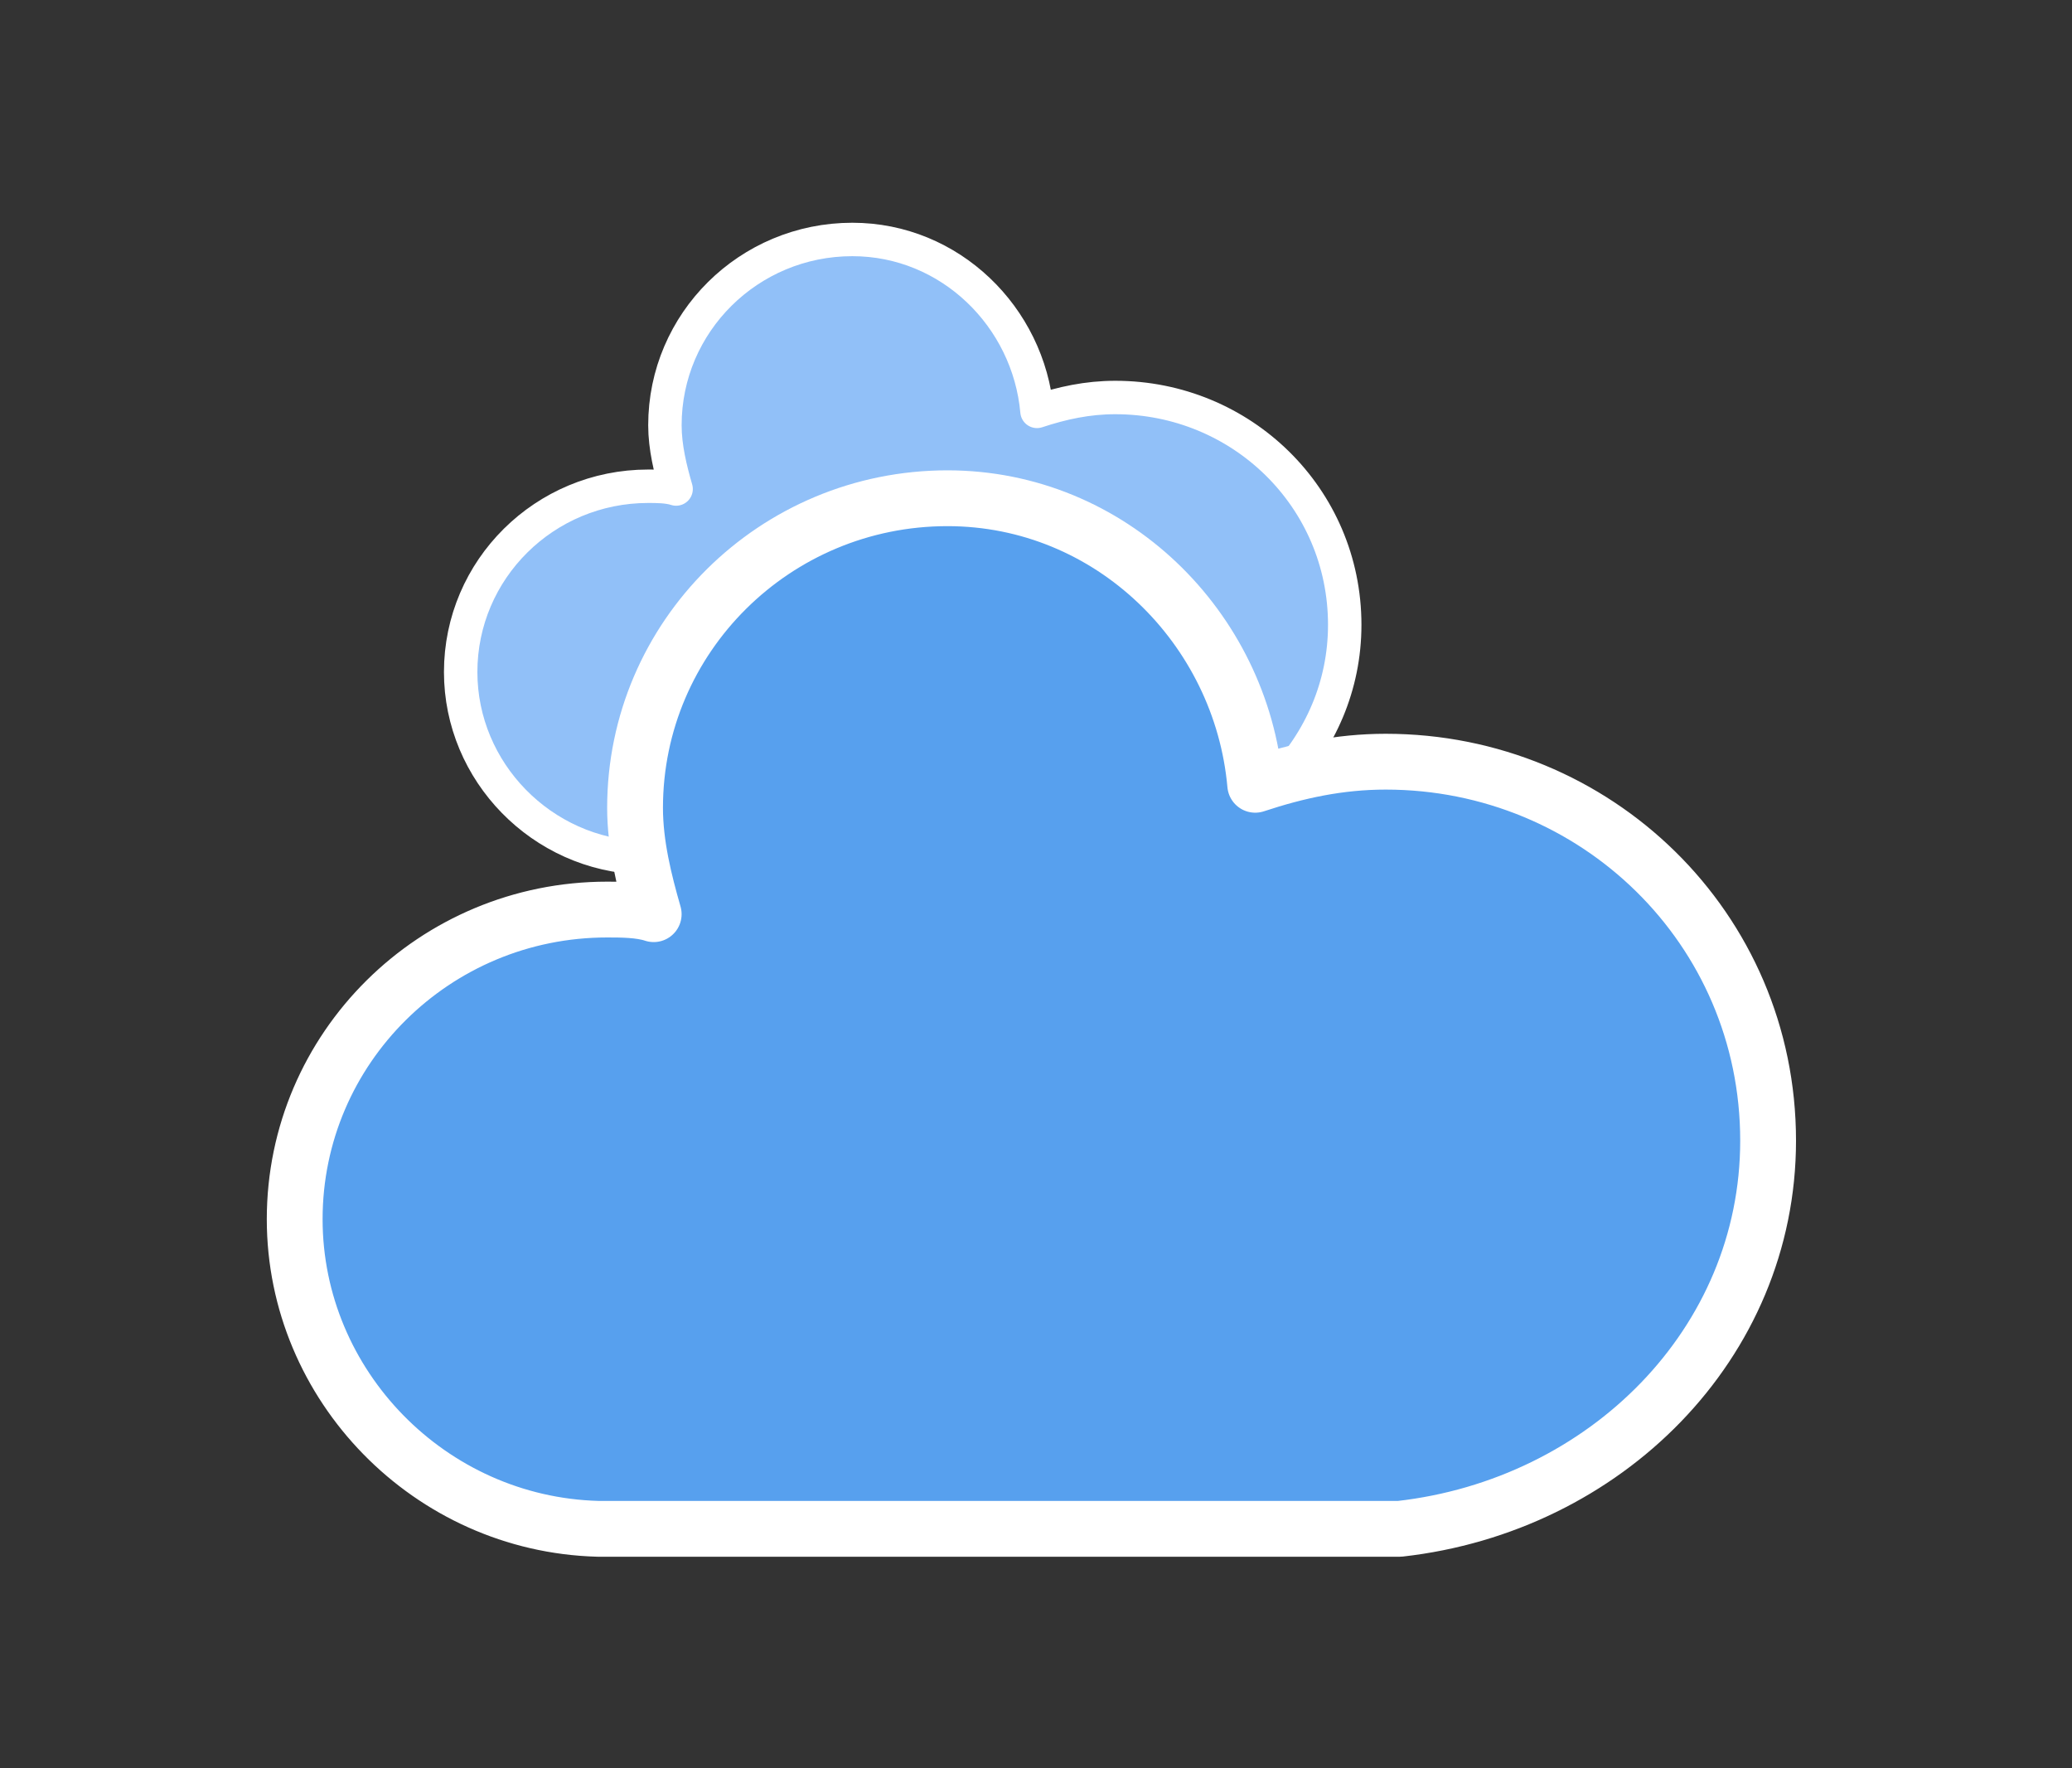 <?xml version="1.0" encoding="UTF-8" standalone="no"?><!DOCTYPE svg PUBLIC "-//W3C//DTD SVG 1.1//EN" "http://www.w3.org/Graphics/SVG/1.1/DTD/svg11.dtd"><svg width="100%" height="100%" viewBox="0 0 75 64" version="1.1" xmlns="http://www.w3.org/2000/svg" xmlns:xlink="http://www.w3.org/1999/xlink" xml:space="preserve" xmlns:serif="http://www.serif.com/" style="fill-rule:evenodd;clip-rule:evenodd;stroke-linejoin:round;"><rect x="0" y="0" width="75" height="64" fill="#333333" stroke="none"/><g id="cloudy"><g><path d="M48.675,22.616c0,-4.616 -3.747,-8.229 -8.304,-8.229c-1.012,0 -1.924,0.201 -2.835,0.502c-0.304,-3.412 -3.139,-6.222 -6.684,-6.222c-3.747,-0 -6.784,3.01 -6.784,6.724c-0,0.803 0.202,1.605 0.405,2.308c-0.304,-0.1 -0.709,-0.1 -1.013,-0.1c-3.747,-0 -6.785,3.01 -6.785,6.724c0,3.612 2.937,6.623 6.582,6.724l17.418,-0c4.456,-0.502 8,-4.015 8,-8.431Z" style="fill:#91c0f8;fill-rule:nonzero;stroke:#fff;stroke-width:1.21px;"/></g><g><path d="M64,41.283c0,-7.694 -6.245,-13.715 -13.84,-13.715c-1.687,-0 -3.206,0.334 -4.725,0.836c-0.507,-5.687 -5.232,-10.371 -11.14,-10.371c-6.244,0 -11.308,5.018 -11.308,11.207c0,1.338 0.338,2.676 0.675,3.847c-0.506,-0.167 -1.181,-0.167 -1.687,-0.167c-6.245,-0 -11.308,5.018 -11.308,11.207c-0,6.021 4.894,11.039 10.97,11.206l29.03,0c7.426,-0.836 13.333,-6.69 13.333,-14.05Z" style="fill:#57a0ee;fill-rule:nonzero;stroke:#fff;stroke-width:2.02px;"/></g><rect x="0" y="0" width="74.667" height="64" style="fill:none;"/></g></svg>